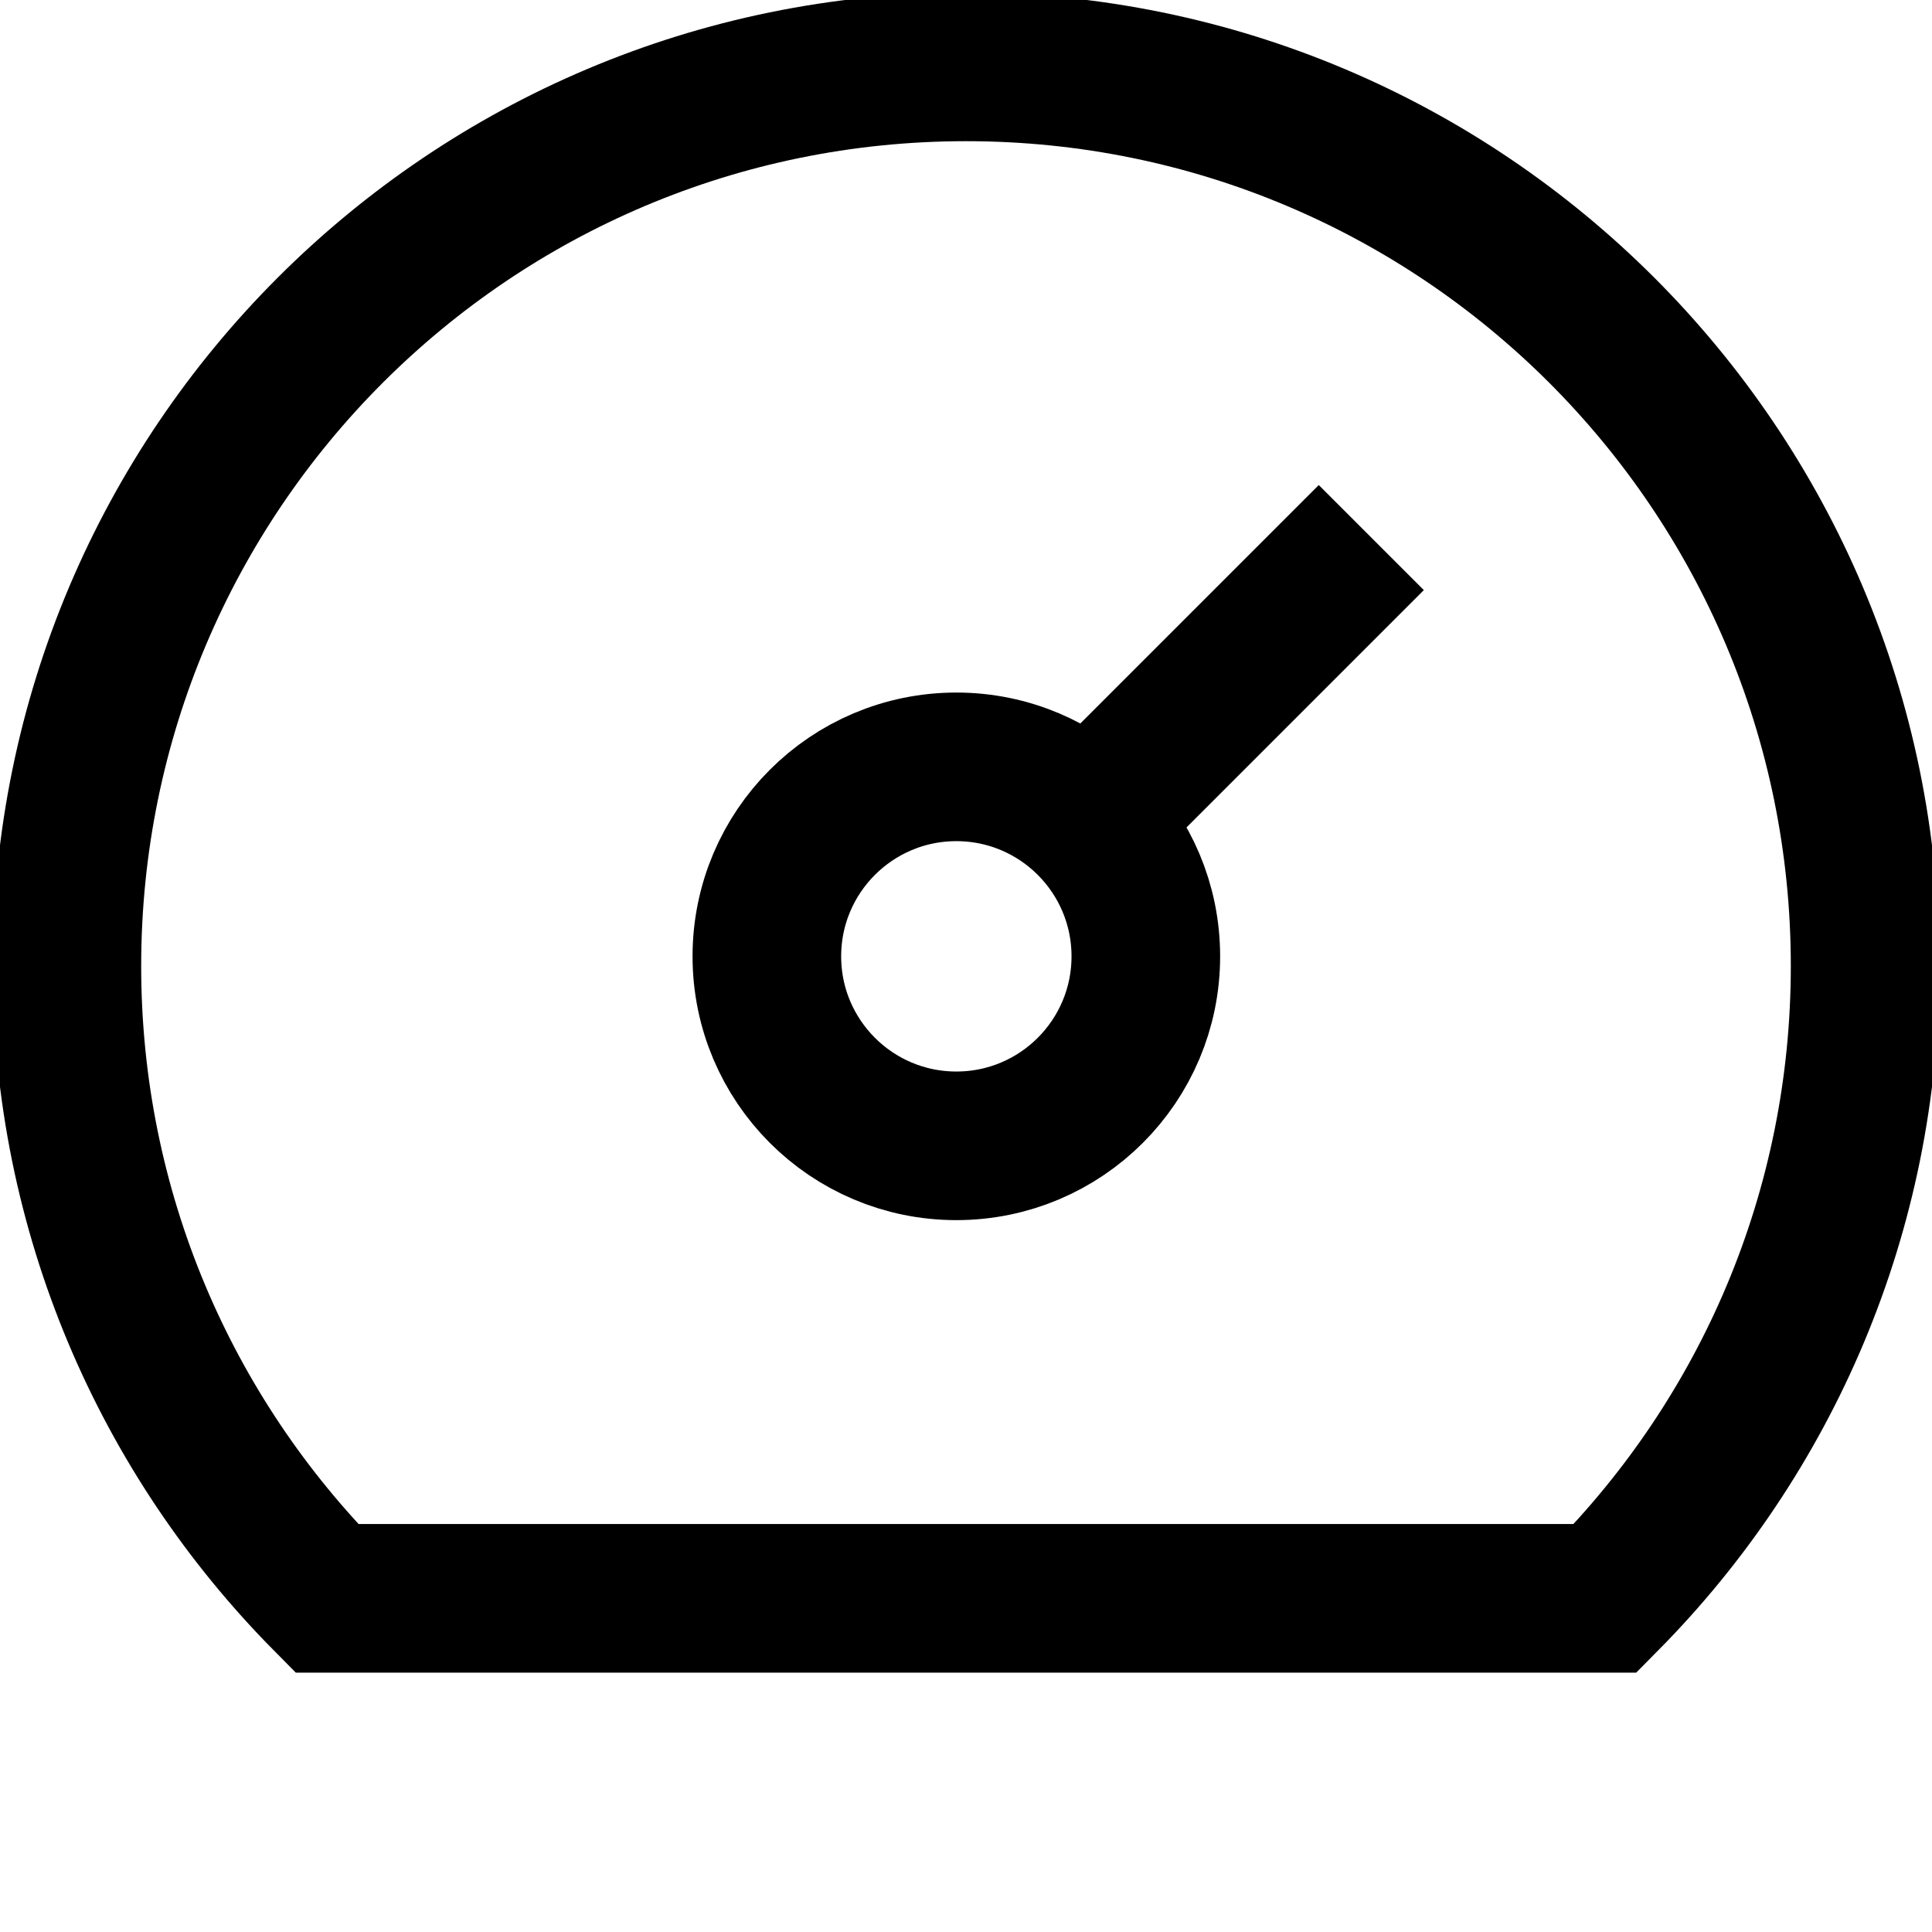 <svg width="20" height="20" viewBox="0 0 65 65" fill="none" xmlns="http://www.w3.org/2000/svg">
<path d="M2.25 32.5C2.25 15.793 15.793 2.25 32.5 2.25C49.207 2.25 62.75 15.793 62.75 32.5C62.75 40.795 59.414 48.307 54.005 53.774H10.995C5.586 48.307 2.25 40.795 2.25 32.5Z" stroke="black" stroke-width="5"/>
<circle cx="32.175" cy="32.175" r="6.375" stroke="black" stroke-width="5"/>
<line y1="-2" x2="12.091" y2="-2" transform="matrix(-0.707 0.707 0.707 0.707 47.55 19.5)" stroke="black" stroke-width="5"/>
</svg>
